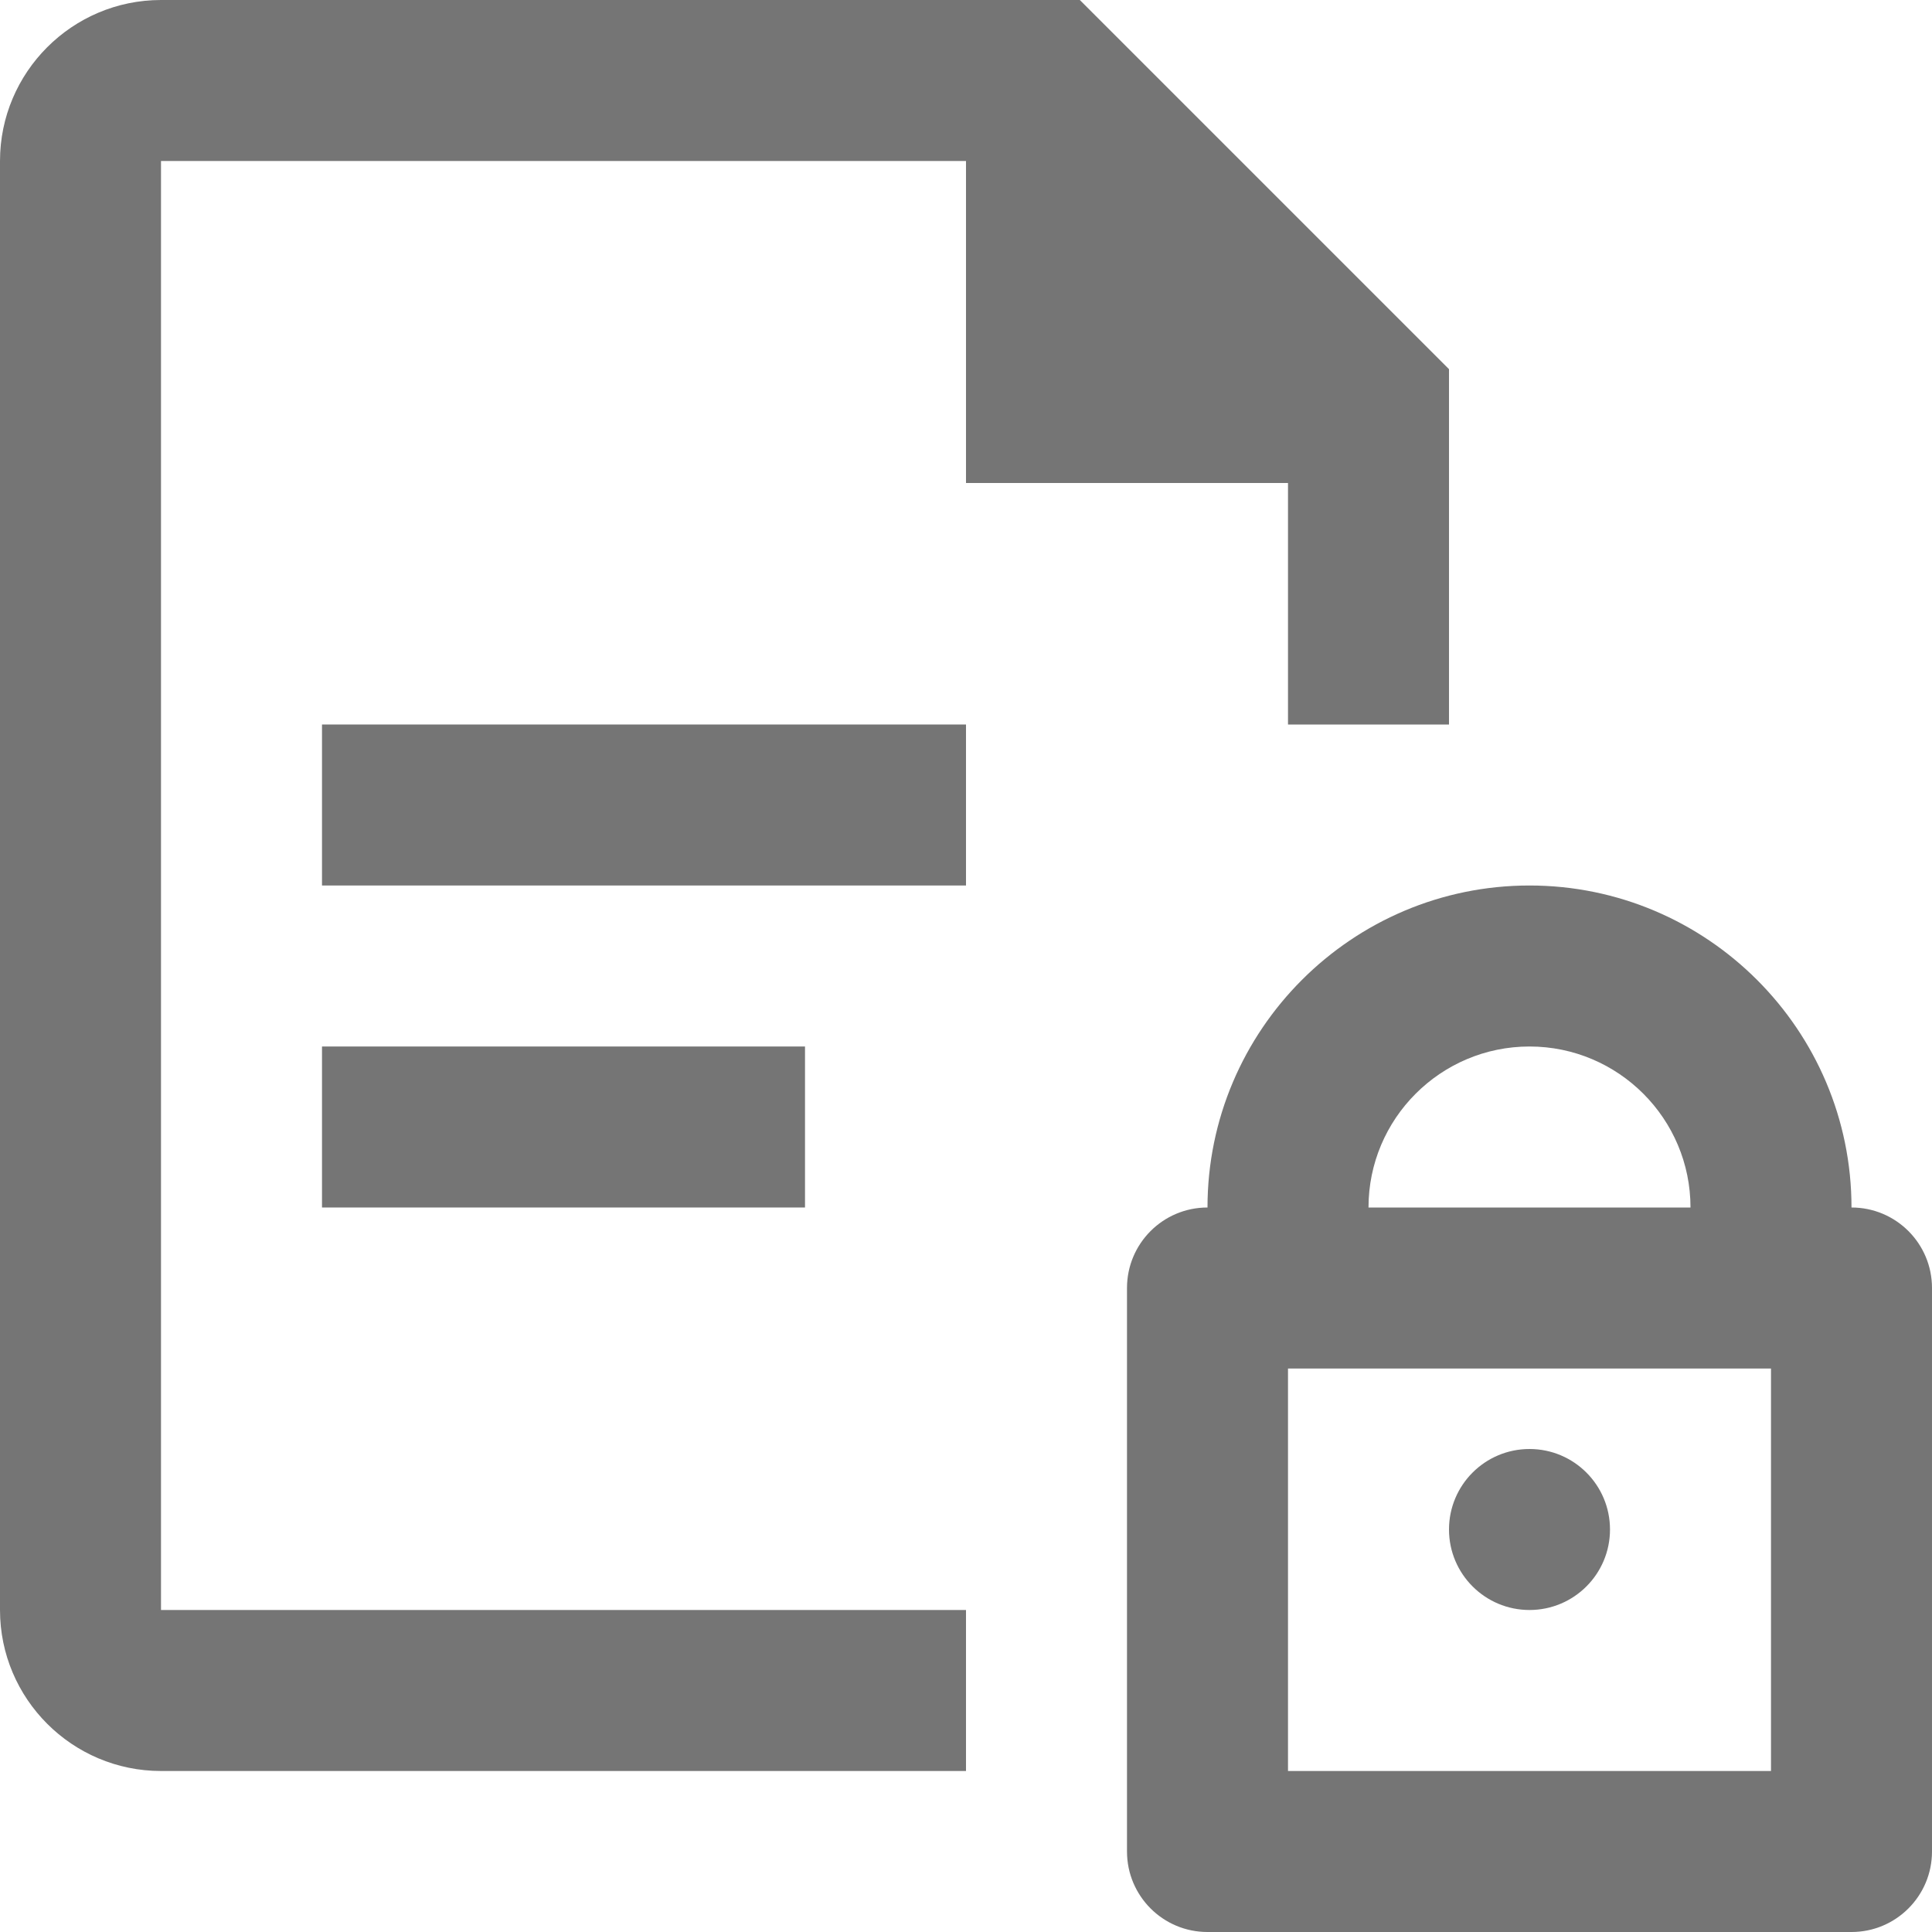 <?xml version="1.0" encoding="iso-8859-1"?>
<!-- Generator: Adobe Illustrator 16.0.0, SVG Export Plug-In . SVG Version: 6.00 Build 0)  -->
<!DOCTYPE svg PUBLIC "-//W3C//DTD SVG 1.1//EN" "http://www.w3.org/Graphics/SVG/1.1/DTD/svg11.dtd">
<svg version="1.1" xmlns="http://www.w3.org/2000/svg" xmlns:xlink="http://www.w3.org/1999/xlink" x="0px" y="0px" width="24px"
	 height="24px" viewBox="0 0 24 24" style="enable-background:new 0 0 24 24;" xml:space="preserve">
<g id="Frame_-_24px">
	<rect style="fill:none;" width="24" height="24"/>
</g>
<g id="Line_Icons">
	<g>
		<rect x="4" y="9" style="fill:#757575;" width="8" height="2"/>
		<rect x="4" y="13" style="fill:#757575;" width="6" height="2"/>
		<path style="fill:#757575;" d="M16,6l0,3h2V4.586L13.414,0H2C0.897,0,0,0.898,0,2v18c0,1.103,0.897,2,2,2h10v-2H2V2h10v4H16z"/>
		<path style="fill:#757575;" d="M23,15c0-2.206-1.795-4-4-4s-4,1.794-4,4c-0.553,0-1,0.448-1,1v7c0,0.552,0.447,1,1,1h8
			c0.553,0,1-0.448,1-1v-7C24,15.448,23.553,15,23,15z M19,13c1.104,0,2,0.897,2,2h-4C17,13.897,17.896,13,19,13z M22,22h-6v-5h6V22
			z"/>
		<circle style="fill:#757575;" cx="19" cy="19" r="1"/>
	</g>
</g>
</svg>
